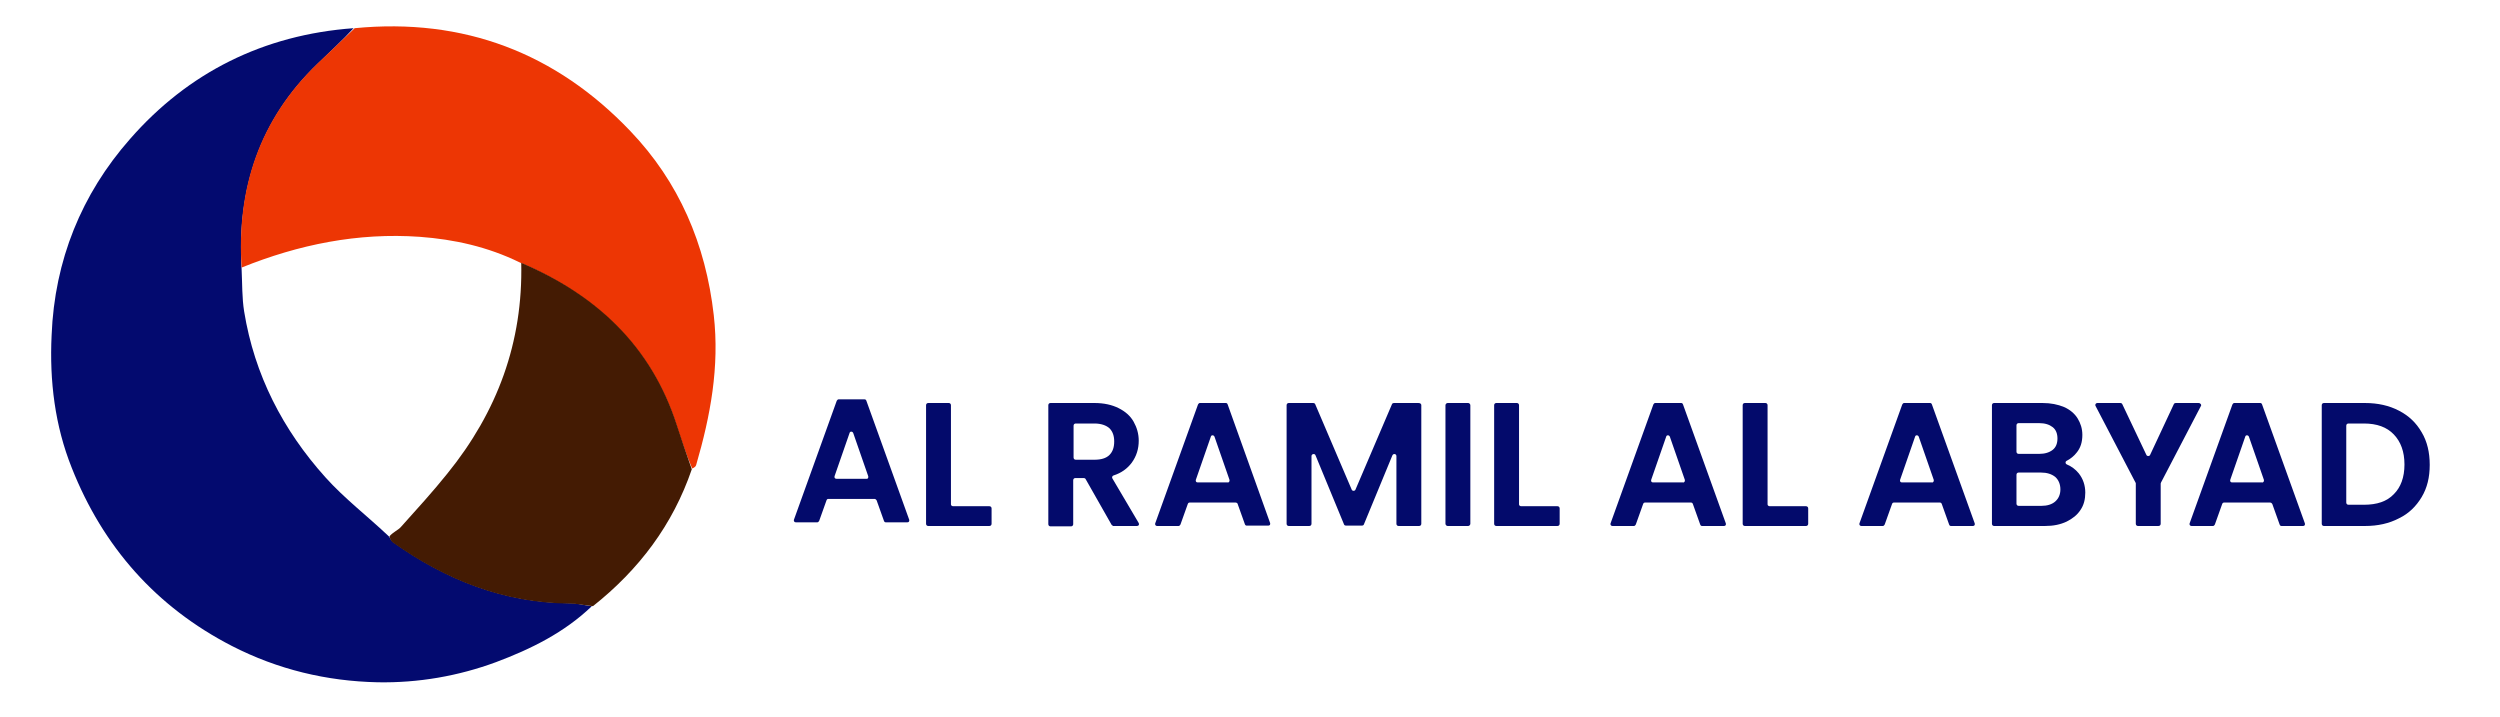 <?xml version="1.0" encoding="UTF-8"?> <svg xmlns="http://www.w3.org/2000/svg" version="1.2" viewBox="0 0 683 196" width="683" height="196"><title>Logo-ai-svgs-svg</title><style> .s0 { fill: #030a6f } .s1 { fill: #ed3604 } .s2 { fill: #441b03 } .s3 { fill: #030a6b } </style><path id="Layer" class="s0" d="m161.7 165.6c-7.5 7.2-16.6 11.7-26.2 15.3-10.3 3.8-21.2 5.7-32.3 5.5-14-0.3-27.3-3.5-39.8-9.9-20.8-10.7-35.3-27.2-43.8-48.7-4.6-11.5-6.1-23.7-5.5-36.2 0.8-20.5 8.2-38.6 21.4-53.6 15.9-18.2 36.5-28.5 61.1-30.3-3.1 3.4-6.5 6.5-9.8 9.7-15.8 15.2-22.1 34.1-20.8 56 0.2 4.1 0.1 8 0.7 11.7 2.8 17.3 10.6 32.4 22.2 45.3 5.2 5.8 11.5 10.6 17.4 16.2 0.4 0.7 0.7 1.2 1.1 1.5 14.5 10.3 30.3 16.6 48.4 16.7 1.9 0 3.9 0.6 5.9 0.8z"></path><path id="Layer" class="s1" d="m66 73.1c-1.4-21.7 4.9-40.5 20.7-55.7 3.3-3.2 6.7-6.3 10.2-9.7 29.8-2.9 55 6.8 75.3 28.1 13.3 13.9 20.6 30.9 22.8 50.3 1.6 14.1-0.9 27.5-4.8 40.9-0.1 0.4-0.4 0.7-1.1 1-1.7-4-3-7.9-4.3-11.9-7-21.6-22.1-35.5-42.8-44.4-8.8-4.3-17.9-6.3-27.3-7-16.9-1.2-33.1 2.1-48.7 8.4z"></path><path id="Layer" class="s2" d="m142.4 71.8c20.4 8.7 35.5 22.6 42.5 44.3 1.3 4 2.6 7.9 4.1 12.1-5.2 15.2-14.4 27.4-27 37.4-2.3-0.2-4.3-0.7-6.3-0.7-18-0.1-33.9-6.4-48.4-16.7-0.4-0.3-0.7-0.8-0.9-1.7 1.1-1.2 2.4-1.7 3.1-2.5 4.3-4.8 8.7-9.6 12.7-14.6 13.7-16.9 20.7-35.9 20.2-57.6z"></path><g id="Layer"><g id="Layer"><path id="Layer" fill-rule="evenodd" class="s3" d="m238.9 136.3h-12.6c-0.2 0-0.4 0.1-0.5 0.4l-2 5.6c-0.1 0.2-0.3 0.4-0.5 0.4h-5.9c-0.4 0-0.6-0.4-0.5-0.7l11.7-32.5c0.1-0.2 0.3-0.4 0.5-0.4h7.1c0.2 0 0.4 0.1 0.5 0.4l11.7 32.5c0.1 0.4-0.1 0.7-0.5 0.7h-5.9c-0.2 0-0.4-0.1-0.5-0.4l-2-5.6c-0.2-0.3-0.4-0.4-0.6-0.4zm-1.7-6.2l-4.1-11.8c-0.2-0.5-0.9-0.5-1 0l-4.1 11.8c-0.1 0.4 0.1 0.7 0.5 0.7h8.2c0.4 0.1 0.6-0.3 0.5-0.7z"></path><path id="Layer" class="s3" d="m260.4 138.3h9.9c0.3 0 0.6 0.2 0.6 0.6v4.2c0 0.3-0.2 0.6-0.6 0.6h-16.7c-0.3 0-0.6-0.2-0.6-0.6v-32.4c0-0.3 0.2-0.6 0.6-0.6h5.6c0.3 0 0.6 0.2 0.6 0.6v27.1c0 0.3 0.3 0.5 0.6 0.5z"></path><path id="Layer" fill-rule="evenodd" class="s3" d="m303.7 143.4l-7.1-12.5c-0.1-0.2-0.3-0.3-0.5-0.3h-2.3c-0.3 0-0.6 0.2-0.6 0.6v12c0 0.3-0.2 0.6-0.6 0.6h-5.6c-0.3 0-0.6-0.2-0.6-0.6v-32.5c0-0.3 0.2-0.6 0.6-0.6h12c2.6 0 4.8 0.5 6.6 1.4 1.8 0.9 3.2 2.1 4.1 3.7 0.9 1.6 1.4 3.3 1.4 5.2 0 2.2-0.6 4.2-1.9 6-1.2 1.6-2.8 2.8-5 3.5-0.3 0.1-0.5 0.5-0.3 0.8l7.2 12.2c0.2 0.4 0 0.8-0.5 0.8h-6.5c-0.1-0.1-0.3-0.2-0.4-0.3zm-10.4-18.4c0 0.3 0.2 0.6 0.6 0.6h5.1c1.8 0 3.2-0.4 4.1-1.3 0.9-0.9 1.3-2.1 1.3-3.7 0-1.5-0.4-2.7-1.3-3.6-0.9-0.8-2.3-1.3-4.1-1.3h-5.1c-0.3 0-0.6 0.2-0.6 0.6z"></path><path id="Layer" fill-rule="evenodd" class="s3" d="m337.6 137.3h-12.6c-0.2 0-0.4 0.1-0.5 0.4l-2 5.6c-0.1 0.2-0.3 0.4-0.5 0.4h-5.9c-0.4 0-0.6-0.4-0.5-0.7l11.7-32.5c0.1-0.2 0.3-0.4 0.5-0.4h7.1c0.2 0 0.4 0.1 0.5 0.4l11.6 32.4c0.1 0.4-0.1 0.7-0.5 0.7h-5.9c-0.2 0-0.4-0.1-0.5-0.4l-2-5.6c-0.1-0.2-0.3-0.3-0.5-0.3zm-1.7-6.2l-4.1-11.8c-0.2-0.5-0.9-0.5-1 0l-4.1 11.8c-0.1 0.4 0.1 0.7 0.5 0.7h8.2c0.3 0.1 0.6-0.3 0.5-0.7z"></path><path id="Layer" class="s3" d="m388.3 110.7v32.4c0 0.3-0.2 0.6-0.6 0.6h-5.6c-0.3 0-0.6-0.2-0.6-0.6v-18.5c0-0.6-0.8-0.8-1.1-0.2l-7.8 18.9c-0.1 0.2-0.3 0.3-0.5 0.3h-4.4c-0.2 0-0.4-0.1-0.5-0.3l-7.8-18.9c-0.2-0.6-1.1-0.4-1.1 0.2v18.5c0 0.3-0.2 0.6-0.6 0.6h-5.6c-0.3 0-0.6-0.2-0.6-0.6v-32.4c0-0.3 0.2-0.6 0.6-0.6h6.7c0.2 0 0.4 0.1 0.5 0.3l10 23.4c0.2 0.4 0.8 0.4 1 0l10-23.4c0.1-0.2 0.3-0.3 0.5-0.3h6.7c0.6 0 0.8 0.3 0.8 0.6z"></path><path id="Layer" class="s3" d="m394.9 110.7c0-0.3 0.3-0.6 0.6-0.6h5.6c0.3 0 0.6 0.3 0.6 0.6v32.4c0 0.3-0.3 0.6-0.6 0.6h-5.6c-0.3 0-0.6-0.3-0.6-0.6z"></path><path id="Layer" class="s3" d="m415.6 138.3h9.9c0.3 0 0.6 0.2 0.6 0.6v4.2c0 0.3-0.2 0.6-0.6 0.6h-16.7c-0.3 0-0.6-0.2-0.6-0.6v-32.4c0-0.3 0.2-0.6 0.6-0.6h5.6c0.3 0 0.6 0.2 0.6 0.6v27.1c0 0.3 0.3 0.5 0.6 0.5z"></path><path id="Layer" fill-rule="evenodd" class="s3" d="m462 137.3h-12.6c-0.2 0-0.4 0.1-0.5 0.4l-2 5.6c-0.1 0.2-0.3 0.4-0.5 0.4h-5.9c-0.4 0-0.6-0.4-0.5-0.7l11.7-32.5c0.1-0.2 0.3-0.4 0.5-0.4h7.1c0.2 0 0.4 0.1 0.5 0.4l11.7 32.5c0.1 0.4-0.1 0.7-0.5 0.7h-6c-0.2 0-0.4-0.1-0.5-0.4l-2-5.6c-0.1-0.3-0.3-0.4-0.5-0.4zm-1.7-6.2l-4.1-11.8c-0.2-0.5-0.9-0.5-1 0l-4.1 11.8c-0.1 0.4 0.1 0.7 0.5 0.7h8.2c0.3 0.1 0.6-0.3 0.5-0.7z"></path><path id="Layer" class="s3" d="m483.5 138.3h9.9c0.3 0 0.6 0.2 0.6 0.6v4.2c0 0.3-0.2 0.6-0.6 0.6h-16.7c-0.3 0-0.6-0.2-0.6-0.6v-32.4c0-0.3 0.2-0.6 0.6-0.6h5.6c0.3 0 0.6 0.2 0.6 0.6v27.1c0 0.3 0.3 0.5 0.6 0.5z"></path><path id="Layer" fill-rule="evenodd" class="s3" d="m530 137.3h-12.6c-0.2 0-0.4 0.1-0.5 0.4l-2 5.6c-0.1 0.2-0.3 0.4-0.5 0.4h-5.9c-0.4 0-0.6-0.4-0.5-0.7l11.7-32.5c0.1-0.2 0.3-0.4 0.5-0.4h7.1c0.2 0 0.4 0.1 0.5 0.4l11.7 32.5c0.1 0.4-0.1 0.7-0.5 0.7h-6c-0.2 0-0.4-0.1-0.5-0.4l-2-5.6c-0.1-0.3-0.3-0.4-0.5-0.4zm-1.7-6.2l-4.1-11.8c-0.2-0.5-0.9-0.5-1 0l-4.1 11.8c-0.1 0.4 0.1 0.7 0.5 0.7h8.2c0.3 0.1 0.6-0.3 0.5-0.7z"></path><path id="Layer" fill-rule="evenodd" class="s3" d="m567.9 129.3c1.2 1.5 1.8 3.3 1.8 5.3 0 1.8-0.4 3.4-1.3 4.7-0.9 1.4-2.2 2.4-3.8 3.2-1.7 0.8-3.6 1.2-5.9 1.2h-13.9c-0.3 0-0.6-0.2-0.6-0.6v-32.4c0-0.3 0.2-0.6 0.6-0.6h13.2c2.3 0 4.2 0.4 5.9 1.1 1.6 0.7 2.9 1.8 3.7 3.1 0.8 1.3 1.3 2.8 1.3 4.5 0 2-0.5 3.6-1.6 4.9-0.7 0.9-1.7 1.7-2.7 2.2-0.4 0.2-0.4 0.8 0.1 1 1.2 0.5 2.3 1.3 3.2 2.4zm-17-5.9c0 0.3 0.2 0.6 0.6 0.6h5.6c1.6 0 2.8-0.4 3.7-1.1 0.9-0.7 1.3-1.8 1.3-3.1 0-1.3-0.4-2.4-1.3-3.1-0.9-0.7-2.1-1.1-3.7-1.1h-5.6c-0.3 0-0.6 0.2-0.6 0.6zm10.6 13.6c0.9-0.8 1.4-1.9 1.4-3.3 0-1.4-0.5-2.6-1.4-3.4q-1.5-1.2-3.9-1.2h-6.1c-0.3 0-0.6 0.2-0.6 0.6v7.9c0 0.3 0.2 0.6 0.6 0.6h6.2c1.6 0 2.9-0.4 3.8-1.2z"></path><path id="Layer" class="s3" d="m601.3 110.9l-10.9 20.9c0 0.1-0.1 0.2-0.1 0.3v11c0 0.3-0.2 0.6-0.6 0.6h-5.6c-0.3 0-0.6-0.2-0.6-0.6v-11c0-0.1 0-0.2-0.1-0.3l-10.9-20.9c-0.2-0.4 0.1-0.8 0.5-0.8h6.3c0.2 0 0.4 0.1 0.5 0.3l6.6 13.9c0.2 0.4 0.8 0.4 1 0l6.5-13.9c0.1-0.2 0.3-0.3 0.5-0.3h6.2c0.6 0 0.9 0.5 0.7 0.8z"></path><path id="Layer" fill-rule="evenodd" class="s3" d="m620.2 137.3h-12.6c-0.2 0-0.4 0.1-0.5 0.4l-2 5.6c-0.1 0.2-0.3 0.4-0.5 0.4h-5.9c-0.4 0-0.6-0.4-0.5-0.7l11.7-32.5c0.1-0.2 0.3-0.4 0.5-0.4h7.1c0.2 0 0.4 0.1 0.5 0.4l11.7 32.5c0.1 0.4-0.1 0.7-0.5 0.7h-5.9c-0.2 0-0.4-0.1-0.5-0.4l-2-5.6c-0.2-0.3-0.4-0.4-0.6-0.4zm-1.7-6.2l-4.1-11.8c-0.2-0.5-0.9-0.5-1 0l-4.1 11.8c-0.1 0.4 0.1 0.7 0.5 0.7h8.2c0.3 0.1 0.6-0.3 0.5-0.7z"></path><path id="Layer" fill-rule="evenodd" class="s3" d="m655.4 112.2c2.7 1.4 4.7 3.3 6.2 5.9 1.5 2.5 2.2 5.5 2.2 8.9 0 3.4-0.7 6.3-2.2 8.8-1.5 2.5-3.5 4.5-6.2 5.8q-4 2.1-9.3 2.1h-11.2c-0.3 0-0.6-0.2-0.6-0.6v-32.4c0-0.3 0.2-0.6 0.6-0.6h11.2q5.3 0 9.3 2.1zm-1.4 22.8c1.9-1.9 2.9-4.6 2.9-8.1 0-3.5-1-6.2-2.9-8.2-1.9-2-4.6-3-8.2-3h-4.2c-0.3 0-0.6 0.2-0.6 0.6v21c0 0.3 0.2 0.6 0.6 0.6h4.2c3.6 0 6.3-0.9 8.2-2.9z"></path></g></g></svg> 